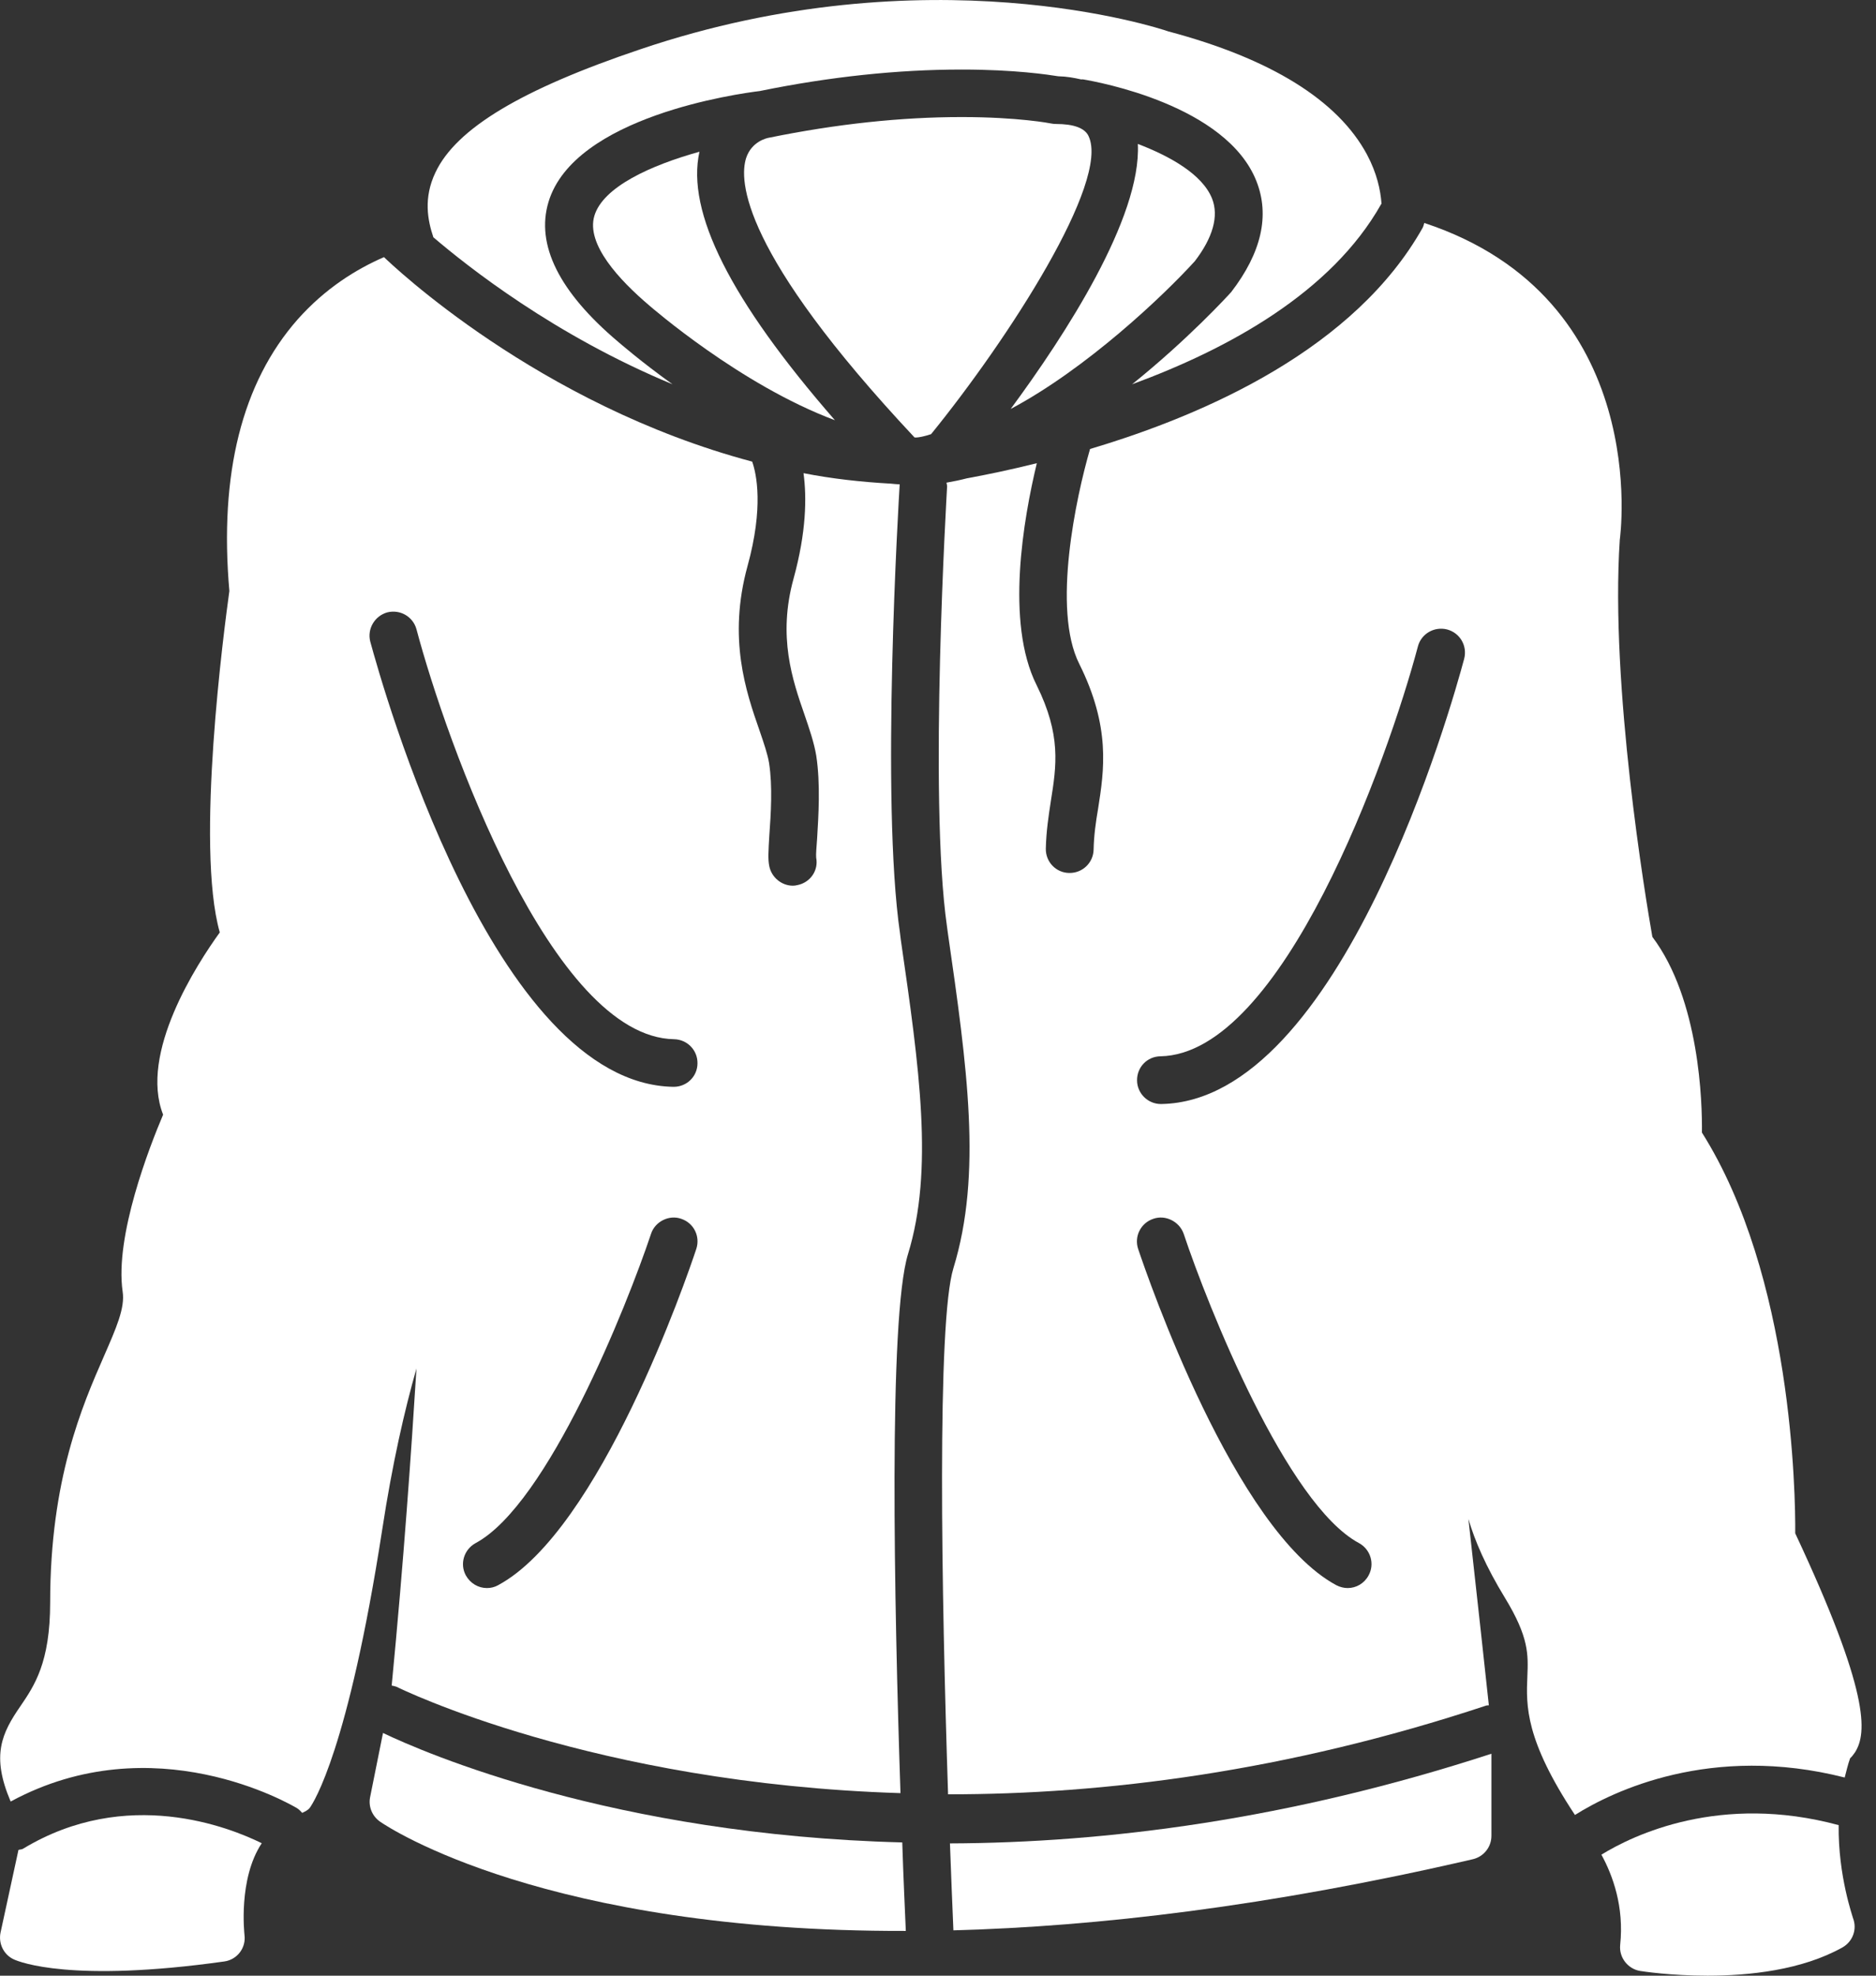 <svg viewBox="0 0 19 20" fill="none" xmlns="http://www.w3.org/2000/svg">
<rect x="0" y="0" width="19" height="20" fill="#333333" stroke="none"/>
<path d="M12.276 2.011C12.178 1.764 11.848 1.581 11.524 1.457C11.561 2.203 10.789 3.391 10.236 4.14C11.007 3.73 11.784 2.993 12.101 2.644C12.283 2.407 12.346 2.188 12.276 2.011Z" fill="white"/>
<path d="M0.235 18.714C0.221 18.724 0.203 18.721 0.187 18.727L0.005 19.566C-0.017 19.677 0.039 19.79 0.142 19.836C0.198 19.861 0.723 20.074 2.272 19.856C2.402 19.838 2.494 19.718 2.476 19.587C2.476 19.579 2.41 19.022 2.651 18.659C2.324 18.498 1.284 18.081 0.235 18.714Z" fill="white"/>
<path d="M11.025 1.378C10.988 1.297 10.876 1.255 10.694 1.255C10.677 1.255 10.659 1.253 10.645 1.25C10.642 1.249 10.316 1.185 9.739 1.185C9.126 1.185 8.471 1.255 7.789 1.394C7.764 1.398 7.612 1.433 7.557 1.599C7.484 1.825 7.504 2.553 9.262 4.428C9.264 4.429 9.268 4.429 9.272 4.429C9.273 4.429 9.278 4.429 9.281 4.429C9.31 4.427 9.354 4.42 9.43 4.395C10.215 3.429 11.243 1.837 11.025 1.378Z" fill="white"/>
<path d="M6.02 2.184C5.933 2.472 6.274 2.836 6.574 3.091C6.59 3.104 7.495 3.895 8.456 4.254C7.394 3.035 6.949 2.145 7.084 1.536C6.591 1.673 6.108 1.892 6.02 2.184Z" fill="white"/>
<path d="M9.115 9.446C8.919 8.099 9.102 5.067 9.112 4.903C9.082 4.901 9.052 4.9 9.022 4.896C8.718 4.879 8.423 4.846 8.138 4.79C8.171 5.035 8.167 5.385 8.037 5.858C7.875 6.446 8.026 6.884 8.149 7.238C8.198 7.381 8.245 7.518 8.267 7.65C8.311 7.937 8.289 8.266 8.276 8.484C8.27 8.572 8.263 8.643 8.266 8.681C8.292 8.811 8.207 8.934 8.076 8.96C8.061 8.964 8.045 8.966 8.03 8.966C7.916 8.966 7.813 8.881 7.791 8.767C7.777 8.7 7.782 8.617 7.792 8.453C7.807 8.245 7.826 7.959 7.789 7.724C7.775 7.637 7.737 7.525 7.692 7.394C7.555 7.002 7.37 6.462 7.571 5.73C7.735 5.135 7.662 4.797 7.618 4.673C5.447 4.096 3.965 2.676 3.889 2.603V2.603C3.605 2.726 3.292 2.921 3.014 3.234C2.451 3.873 2.219 4.798 2.323 5.983C2.271 6.358 1.977 8.564 2.226 9.439C1.993 9.762 1.408 10.662 1.652 11.284C1.516 11.604 1.161 12.511 1.242 13.074C1.268 13.241 1.176 13.446 1.051 13.733C0.834 14.229 0.508 14.975 0.508 16.222C0.508 16.831 0.348 17.064 0.208 17.27C0.017 17.546 -0.091 17.772 0.108 18.237C1.557 17.453 2.945 18.268 3.006 18.303C3.028 18.316 3.045 18.335 3.061 18.352C3.088 18.338 3.12 18.325 3.138 18.3C3.177 18.245 3.526 17.714 3.871 15.485C3.974 14.812 4.098 14.273 4.218 13.853C4.167 14.675 4.089 15.799 3.967 17.063C3.984 17.067 3.999 17.069 4.015 17.075C4.045 17.09 6.003 18.055 9.12 18.152C9.056 16.234 8.998 13.344 9.196 12.696C9.458 11.844 9.312 10.815 9.123 9.511L9.115 9.446ZM7.052 12.643C6.956 12.934 6.075 15.493 5.045 16.047C5.01 16.067 4.97 16.076 4.932 16.076C4.844 16.076 4.764 16.029 4.718 15.948C4.654 15.83 4.7 15.685 4.817 15.621C5.547 15.229 6.347 13.227 6.594 12.489C6.635 12.365 6.777 12.295 6.899 12.338C7.026 12.38 7.094 12.515 7.052 12.643ZM6.823 11.002C6.821 11.002 6.82 11.002 6.82 11.002C4.998 10.971 3.875 6.952 3.75 6.495C3.717 6.367 3.794 6.235 3.923 6.199C4.053 6.167 4.183 6.242 4.218 6.37C4.523 7.517 5.59 10.499 6.827 10.52C6.961 10.523 7.067 10.632 7.064 10.766C7.063 10.897 6.956 11.002 6.823 11.002Z" fill="white"/>
<path d="M6.811 3.89C6.493 3.662 6.282 3.478 6.258 3.458C5.663 2.955 5.425 2.478 5.555 2.045C5.816 1.179 7.474 0.948 7.7 0.921C7.7 0.921 7.701 0.92 7.703 0.92C8.404 0.777 9.092 0.704 9.739 0.704C10.282 0.704 10.622 0.757 10.717 0.772C10.805 0.774 10.878 0.788 10.95 0.804C10.958 0.805 10.964 0.802 10.971 0.804C11.119 0.829 12.421 1.064 12.725 1.834C12.862 2.181 12.776 2.558 12.47 2.956C12.43 3.001 12.027 3.439 11.466 3.89C12.441 3.532 13.483 2.962 13.988 2.067C13.99 2.065 13.991 2.065 13.992 2.063C13.982 1.924 13.945 1.753 13.845 1.565C13.55 1.015 12.869 0.593 11.833 0.318C11.737 0.284 9.393 -0.484 6.488 0.498C5.281 0.904 4.62 1.301 4.41 1.746C4.288 2.002 4.33 2.227 4.389 2.402C4.734 2.696 5.612 3.393 6.811 3.89Z" fill="white"/>
<path d="M18.182 15.522C18.185 15.128 18.155 12.92 17.237 11.465C17.241 11.168 17.215 10.121 16.735 9.484C16.668 9.103 16.307 6.947 16.405 5.465C16.409 5.438 16.743 3.022 14.425 2.257C14.42 2.273 14.417 2.289 14.409 2.305C13.724 3.522 12.234 4.19 11.04 4.545C10.898 5.033 10.654 6.168 10.93 6.719C11.251 7.362 11.182 7.799 11.122 8.183C11.099 8.317 11.079 8.454 11.076 8.601C11.073 8.733 10.965 8.837 10.834 8.837C10.834 8.837 10.83 8.837 10.828 8.837C10.694 8.835 10.589 8.724 10.592 8.59C10.596 8.415 10.62 8.259 10.643 8.109C10.7 7.75 10.749 7.441 10.498 6.934C10.181 6.301 10.366 5.249 10.501 4.689C10.228 4.757 9.985 4.807 9.793 4.842C9.724 4.86 9.655 4.874 9.586 4.886C9.588 4.9 9.593 4.913 9.592 4.927C9.591 4.96 9.403 8.072 9.591 9.379L9.599 9.439C9.796 10.805 9.949 11.883 9.656 12.838C9.488 13.383 9.535 16.124 9.602 18.164C11.181 18.165 13.025 17.937 15.051 17.266C15.06 17.263 15.07 17.264 15.079 17.263C15.042 16.922 14.967 16.227 14.872 15.377C14.938 15.6 15.048 15.857 15.242 16.175C15.486 16.575 15.478 16.75 15.469 16.97C15.456 17.269 15.447 17.611 15.951 18.373C16.333 18.133 17.329 17.65 18.683 17.994C18.7 17.93 18.714 17.865 18.738 17.799C18.756 17.783 18.772 17.761 18.788 17.738C18.911 17.543 18.935 17.128 18.182 15.522ZM13.861 15.948C13.817 16.03 13.735 16.076 13.649 16.076C13.611 16.076 13.571 16.066 13.534 16.047C12.505 15.493 11.625 12.934 11.527 12.643C11.485 12.516 11.554 12.38 11.681 12.338C11.804 12.295 11.944 12.365 11.988 12.489C12.234 13.227 13.033 15.23 13.764 15.621C13.881 15.685 13.925 15.831 13.861 15.948ZM14.829 6.669C14.707 7.126 13.582 11.145 11.762 11.176H11.757C11.625 11.176 11.517 11.068 11.516 10.938C11.514 10.803 11.619 10.695 11.752 10.693C12.989 10.671 14.056 7.69 14.361 6.542C14.395 6.416 14.526 6.339 14.656 6.372C14.787 6.407 14.863 6.538 14.829 6.669Z" fill="white"/>
<path d="M9.621 18.661C9.633 18.987 9.645 19.286 9.656 19.541C11.103 19.502 12.841 19.302 14.917 18.821C15.027 18.795 15.105 18.698 15.105 18.584V17.753C13.06 18.42 11.207 18.655 9.621 18.661Z" fill="white"/>
<path d="M3.879 17.543L3.748 18.195C3.73 18.288 3.769 18.384 3.848 18.44C3.939 18.504 5.531 19.556 9.174 19.547C9.165 19.33 9.15 19.027 9.138 18.651C6.217 18.576 4.294 17.742 3.879 17.543Z" fill="white"/>
<path d="M18.622 18.476C17.425 18.152 16.543 18.575 16.219 18.775C16.334 18.985 16.45 19.302 16.409 19.689C16.396 19.815 16.486 19.931 16.61 19.952C16.634 19.956 16.92 20 17.294 20C17.713 20 18.247 19.945 18.66 19.714C18.765 19.655 18.811 19.529 18.767 19.417C18.767 19.409 18.615 18.99 18.622 18.476Z" fill="white"/>
</svg>